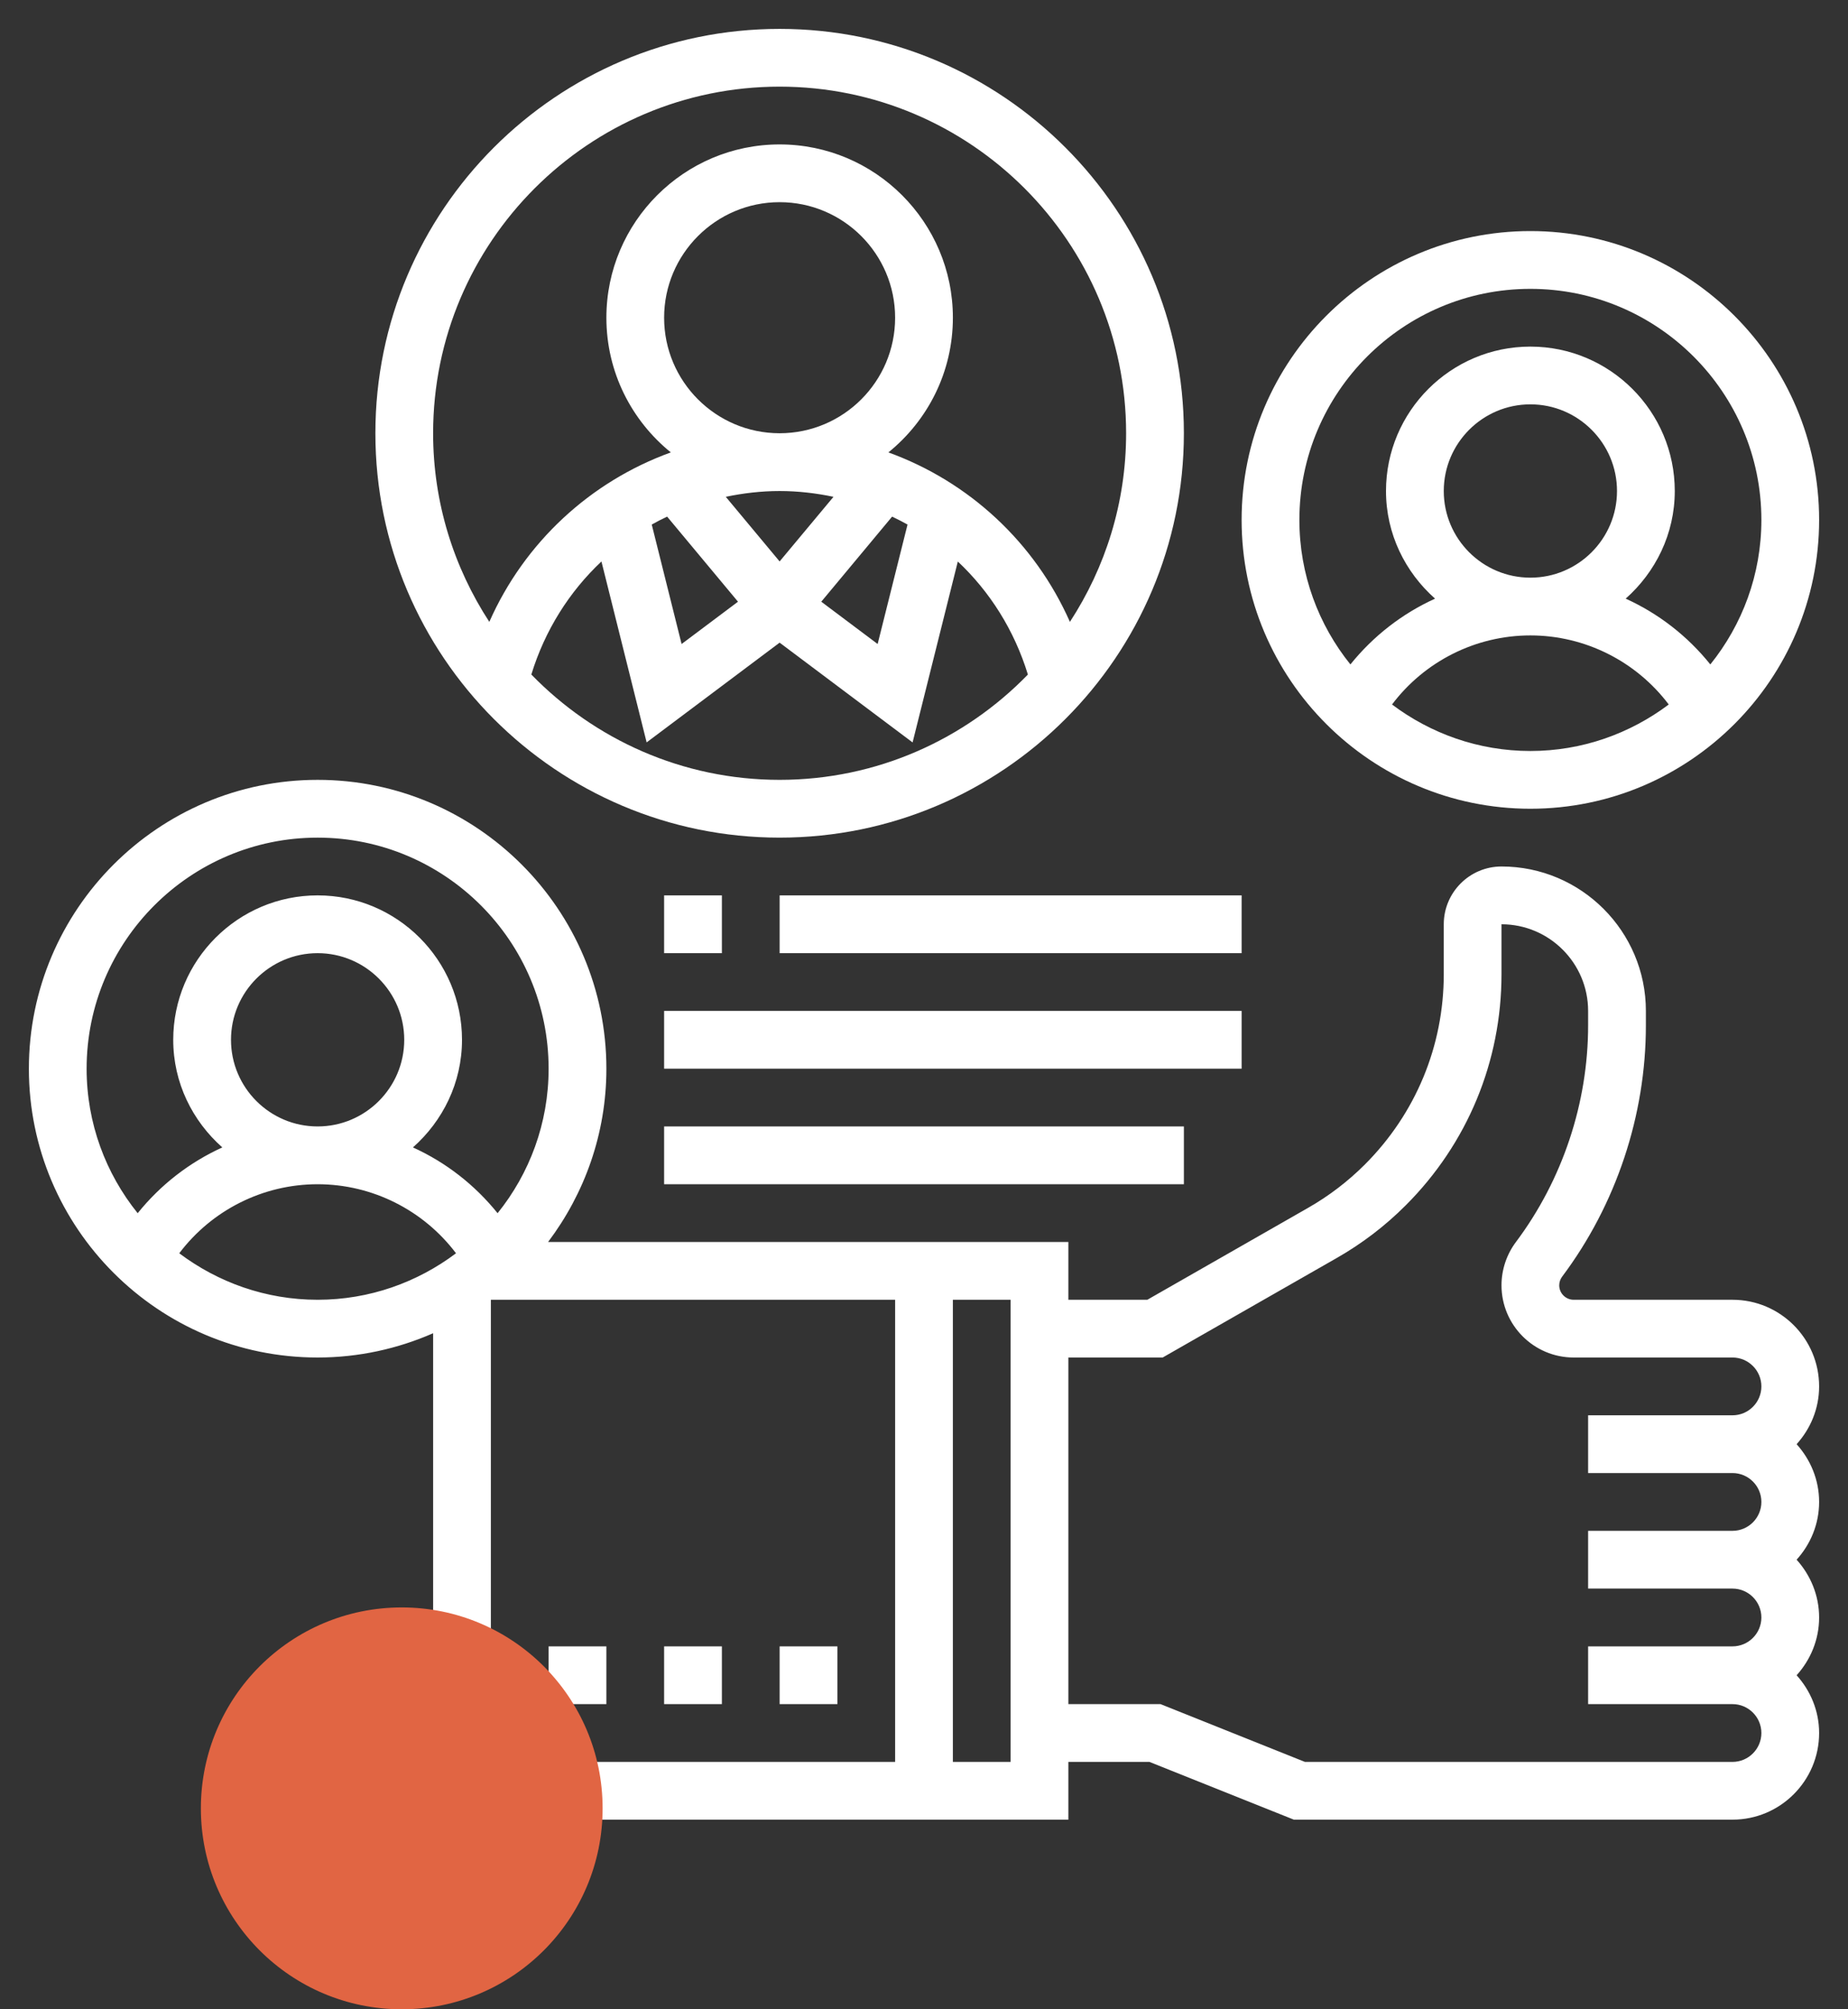 <svg width="46" height="50" viewBox="0 0 46 50" fill="none" xmlns="http://www.w3.org/2000/svg">
<rect x="0" y="0" width="46" height="50" fill="#333333" stroke="none"/>
<path d="M43.125 32.344H39.172C38.974 32.344 38.812 32.183 38.812 31.984C38.812 31.906 38.838 31.831 38.884 31.769C40.229 29.977 40.969 27.756 40.969 25.516V25.156C40.969 23.175 39.357 21.562 37.375 21.562C36.582 21.562 35.938 22.207 35.938 23V24.24C35.938 26.029 35.24 27.711 33.975 28.977C33.554 29.398 33.079 29.761 32.562 30.056L28.559 32.344H26.594V30.906H13.643C14.549 29.703 15.094 28.213 15.094 26.594C15.094 22.631 11.869 19.406 7.906 19.406C3.943 19.406 0.719 22.631 0.719 26.594C0.719 30.557 3.943 33.781 7.906 33.781C8.928 33.781 9.9 33.563 10.781 33.177V45.281H26.594V43.844H28.612L32.206 45.281H43.125C44.314 45.281 45.281 44.314 45.281 43.125C45.281 42.571 45.065 42.07 44.721 41.688C45.066 41.305 45.281 40.804 45.281 40.25C45.281 39.696 45.065 39.195 44.721 38.812C45.066 38.43 45.281 37.929 45.281 37.375C45.281 36.821 45.065 36.32 44.721 35.938C45.066 35.555 45.281 35.054 45.281 34.5C45.281 33.311 44.314 32.344 43.125 32.344ZM2.156 26.594C2.156 23.423 4.736 20.844 7.906 20.844C11.077 20.844 13.656 23.423 13.656 26.594C13.656 27.954 13.179 29.205 12.386 30.19C11.816 29.482 11.095 28.923 10.279 28.553C11.022 27.894 11.5 26.944 11.5 25.875C11.5 23.893 9.888 22.281 7.906 22.281C5.925 22.281 4.312 23.893 4.312 25.875C4.312 26.944 4.79 27.894 5.534 28.553C4.718 28.924 3.996 29.482 3.427 30.19C2.634 29.205 2.156 27.954 2.156 26.594ZM5.75 25.875C5.75 24.686 6.717 23.719 7.906 23.719C9.095 23.719 10.062 24.686 10.062 25.875C10.062 27.064 9.095 28.031 7.906 28.031C6.717 28.031 5.75 27.064 5.75 25.875ZM4.462 31.187C5.271 30.115 6.543 29.469 7.906 29.469C9.27 29.469 10.542 30.116 11.351 31.187C10.389 31.91 9.199 32.344 7.906 32.344C6.614 32.344 5.424 31.91 4.462 31.187ZM12.219 32.344H22.281V43.844H12.219V32.344ZM25.156 43.844H23.719V32.344H25.156V43.844ZM43.125 43.844H32.482L28.888 42.406H26.594V33.781H28.941L33.275 31.304C33.903 30.946 34.481 30.505 34.992 29.993C36.528 28.457 37.375 26.413 37.375 24.24V23C38.564 23 39.531 23.967 39.531 25.156V25.516C39.531 27.447 38.893 29.362 37.734 30.907C37.502 31.216 37.375 31.598 37.375 31.984C37.375 32.975 38.181 33.781 39.172 33.781H43.125C43.521 33.781 43.844 34.104 43.844 34.5C43.844 34.896 43.521 35.219 43.125 35.219H39.531V36.656H43.125C43.521 36.656 43.844 36.979 43.844 37.375C43.844 37.771 43.521 38.094 43.125 38.094H39.531V39.531H43.125C43.521 39.531 43.844 39.854 43.844 40.25C43.844 40.646 43.521 40.969 43.125 40.969H39.531V42.406H43.125C43.521 42.406 43.844 42.729 43.844 43.125C43.844 43.521 43.521 43.844 43.125 43.844Z" fill="white"/>
<path d="M38.094 20.125C42.057 20.125 45.281 16.901 45.281 12.938C45.281 8.974 42.057 5.75 38.094 5.75C34.131 5.75 30.906 8.974 30.906 12.938C30.906 16.901 34.131 20.125 38.094 20.125ZM34.65 17.531C35.458 16.459 36.73 15.812 38.094 15.812C39.457 15.812 40.729 16.459 41.538 17.531C40.576 18.253 39.386 18.688 38.094 18.688C36.801 18.688 35.611 18.253 34.65 17.531ZM35.938 12.219C35.938 11.03 36.905 10.062 38.094 10.062C39.283 10.062 40.25 11.03 40.25 12.219C40.25 13.408 39.283 14.375 38.094 14.375C36.905 14.375 35.938 13.408 35.938 12.219ZM38.094 7.188C41.264 7.188 43.844 9.767 43.844 12.938C43.844 14.298 43.367 15.549 42.573 16.534C42.004 15.825 41.282 15.267 40.466 14.897C41.209 14.238 41.688 13.287 41.688 12.219C41.688 10.237 40.075 8.625 38.094 8.625C36.112 8.625 34.5 10.237 34.5 12.219C34.5 13.287 34.978 14.238 35.721 14.897C34.905 15.268 34.184 15.826 33.614 16.534C32.821 15.549 32.344 14.298 32.344 12.938C32.344 9.767 34.923 7.188 38.094 7.188Z" fill="white"/>
<path d="M19.406 20.844C24.955 20.844 29.469 16.33 29.469 10.781C29.469 5.232 24.955 0.719 19.406 0.719C13.857 0.719 9.344 5.232 9.344 10.781C9.344 16.33 13.857 20.844 19.406 20.844ZM19.406 19.406C16.984 19.406 14.795 18.399 13.226 16.785C13.563 15.685 14.171 14.724 14.971 13.972L16.096 18.474L19.406 15.992L22.716 18.475L23.842 13.973C24.641 14.724 25.249 15.685 25.586 16.786C24.018 18.399 21.828 19.406 19.406 19.406ZM16.531 7.906C16.531 6.321 17.821 5.031 19.406 5.031C20.992 5.031 22.281 6.321 22.281 7.906C22.281 9.492 20.992 10.781 19.406 10.781C17.821 10.781 16.531 9.492 16.531 7.906ZM19.406 13.971L18.066 12.363C18.5 12.272 18.948 12.219 19.406 12.219C19.865 12.219 20.313 12.272 20.747 12.363L19.406 13.971ZM22.206 12.856C22.337 12.918 22.465 12.983 22.59 13.053L21.846 16.026L20.443 14.973L22.206 12.856ZM16.606 12.856L18.37 14.973L16.966 16.026L16.223 13.053C16.348 12.982 16.476 12.918 16.606 12.856ZM19.406 2.156C24.162 2.156 28.031 6.025 28.031 10.781C28.031 12.513 27.514 14.123 26.632 15.475C25.756 13.495 24.116 11.984 22.114 11.258C23.092 10.466 23.719 9.259 23.719 7.906C23.719 5.528 21.785 3.594 19.406 3.594C17.028 3.594 15.094 5.528 15.094 7.906C15.094 9.259 15.72 10.466 16.698 11.258C14.696 11.983 13.055 13.495 12.18 15.475C11.299 14.123 10.781 12.513 10.781 10.781C10.781 6.025 14.65 2.156 19.406 2.156Z" fill="white"/>
<path d="M16.531 22.281H17.969V23.719H16.531V22.281Z" fill="white"/>
<path d="M19.406 22.281H30.906V23.719H19.406V22.281Z" fill="white"/>
<path d="M16.531 25.156H30.906V26.594H16.531V25.156Z" fill="white"/>
<path d="M16.531 28.031H29.469V29.469H16.531V28.031Z" fill="white"/>
<path d="M13.656 40.969H15.094V42.406H13.656V40.969Z" fill="white"/>
<path d="M16.531 40.969H17.969V42.406H16.531V40.969Z" fill="white"/>
<path d="M19.406 40.969H20.844V42.406H19.406V40.969Z" fill="white"/>
<circle cx="10" cy="45" r="5" fill="#E16543"/>
</svg>
